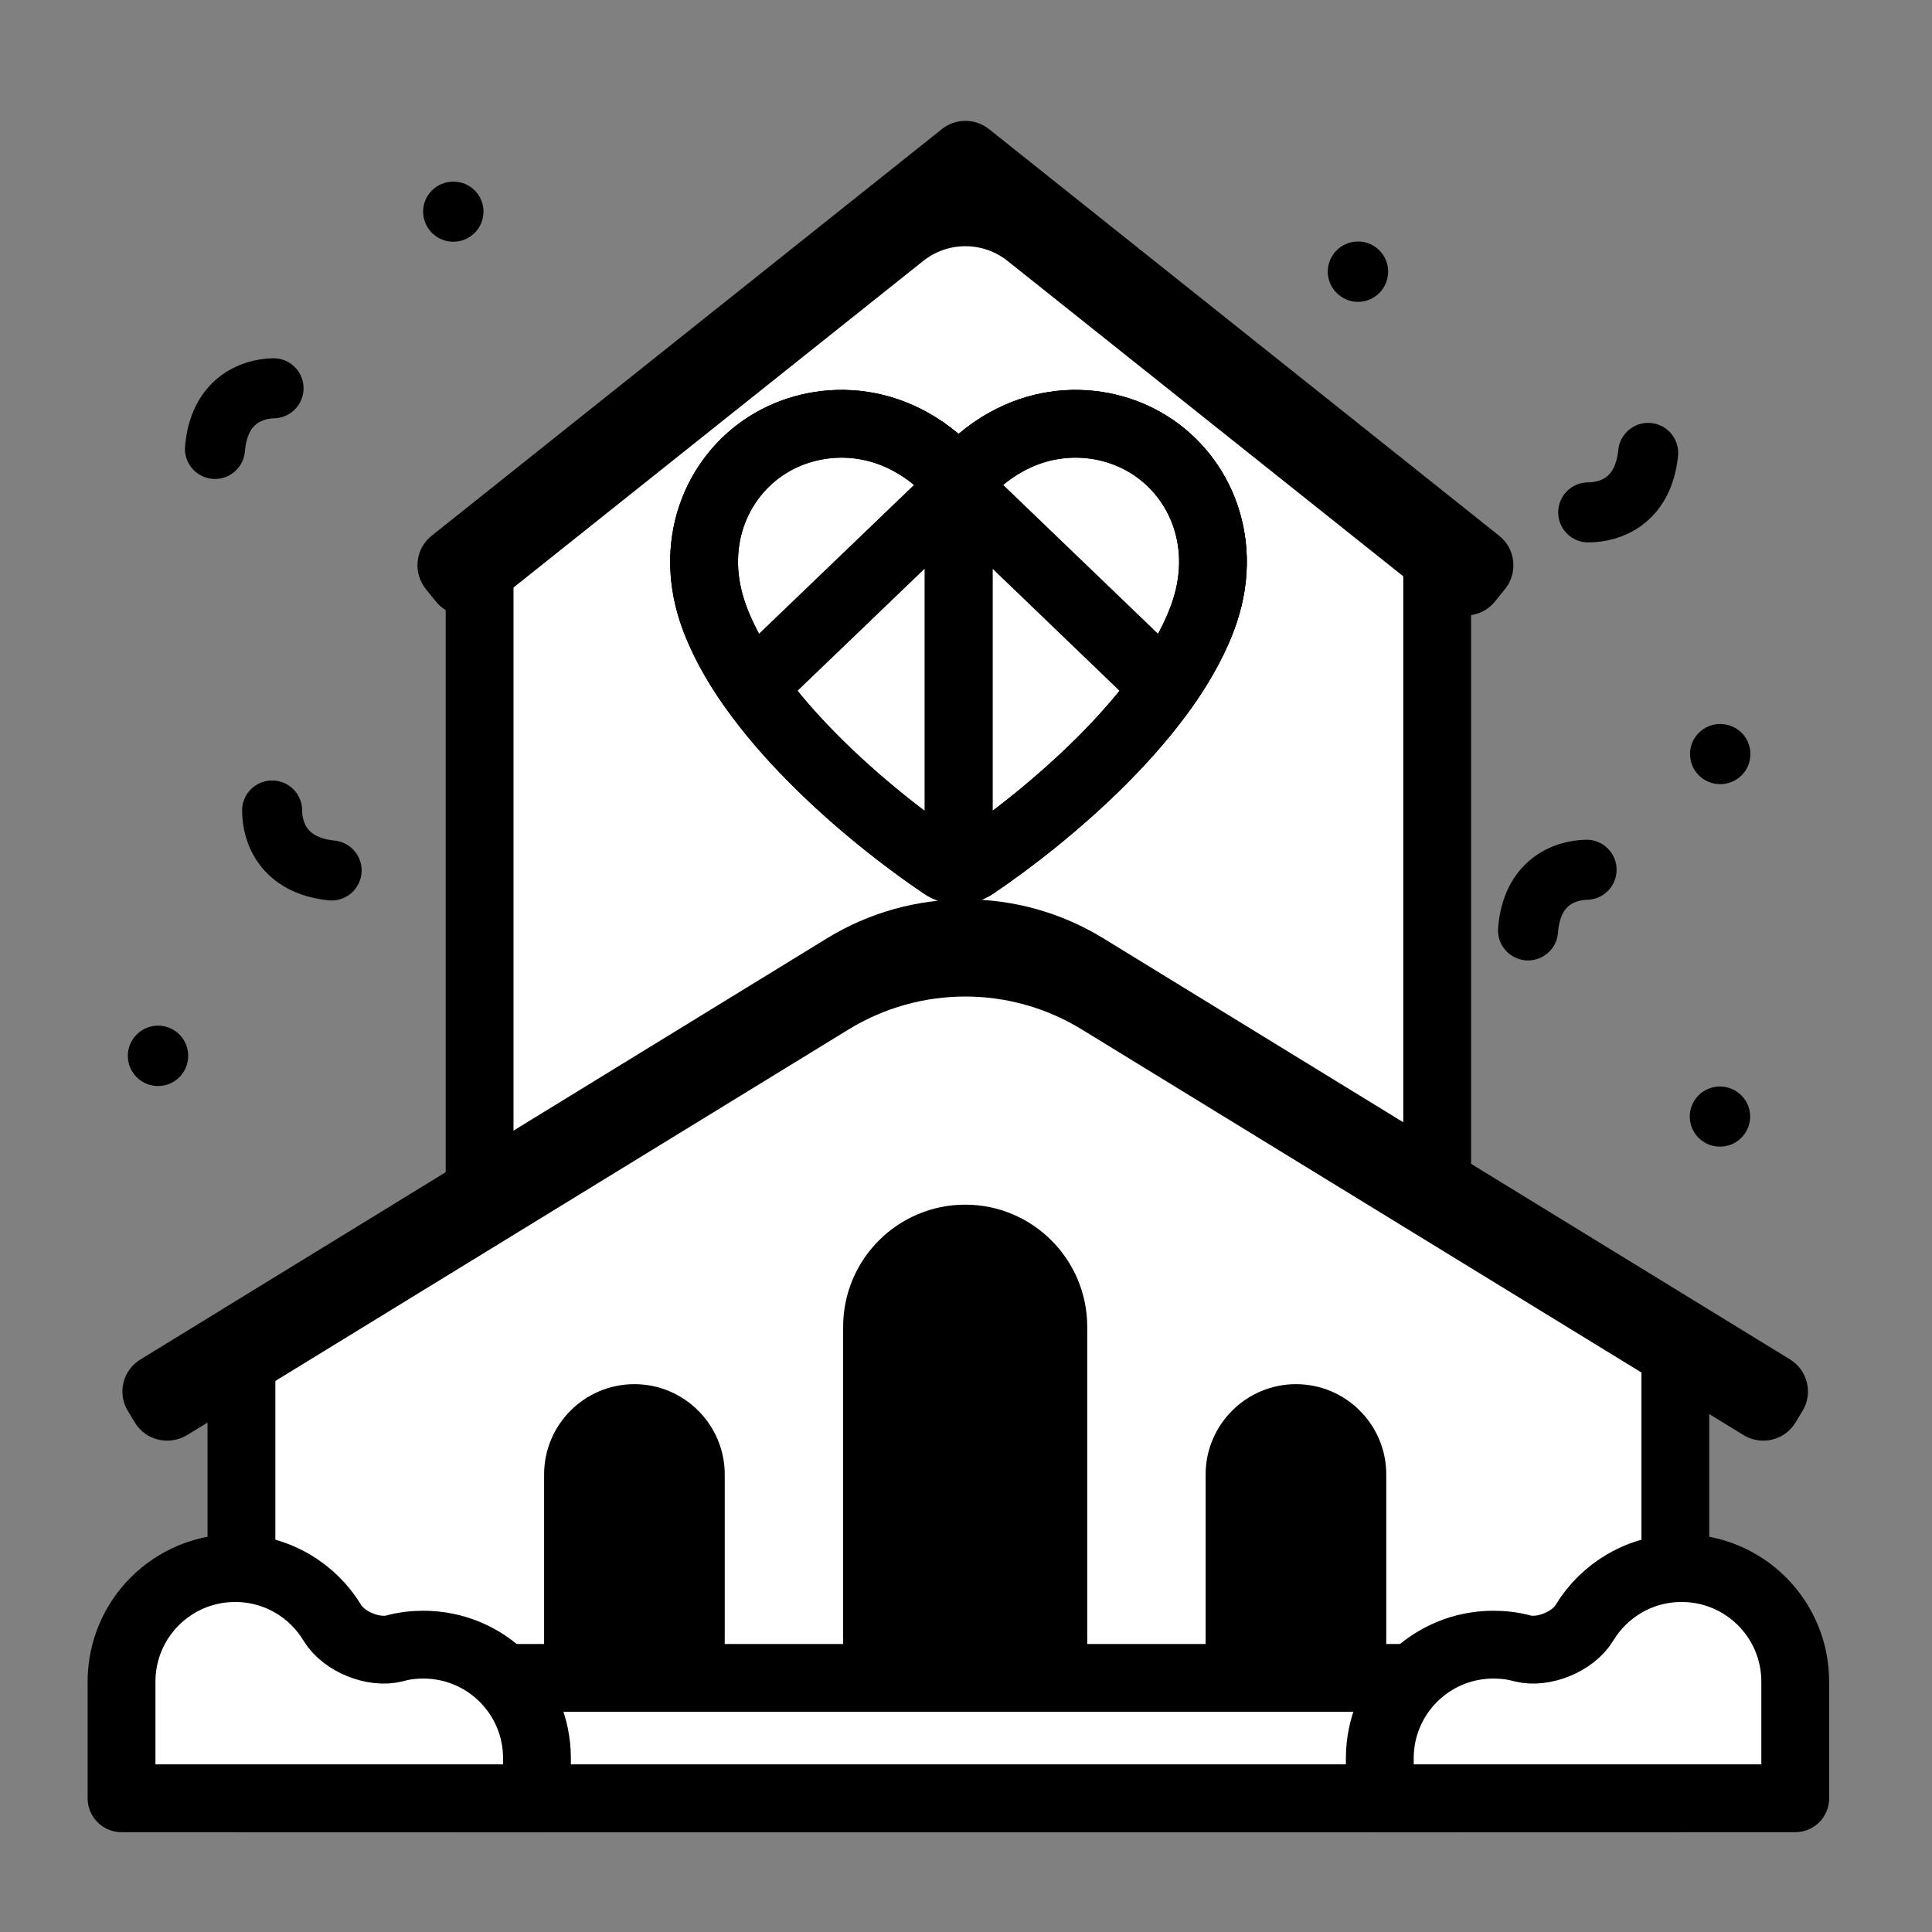 <?xml version="1.0" encoding="UTF-8"?>
<svg xmlns="http://www.w3.org/2000/svg" xmlns:xlink="http://www.w3.org/1999/xlink" width="32px" height="32px" viewBox="0 0 32 32" version="1.1">
<rect x="0" y="0" width="32" height="32" fill="#808080" stroke="none"/>
<g id="surface1">
<path style="fill-rule:nonzero;fill:rgb(100%,100%,100%);fill-opacity:1;stroke-width:36.232;stroke-linecap:butt;stroke-linejoin:round;stroke:rgb(0%,0%,0%);stroke-opacity:1;stroke-miterlimit:4;" d="M 256.25 297.791 L 512.125 88.461 L 767.874 297.791 L 767.874 639.124 L 256.25 639.124 Z M 256.25 297.791 " transform="matrix(0.031,0,0,0.031,0,0)"/>
<path style="fill-rule:nonzero;fill:rgb(100%,100%,100%);fill-opacity:1;stroke-width:36.232;stroke-linecap:butt;stroke-linejoin:round;stroke:rgb(0%,0%,0%);stroke-opacity:1;stroke-miterlimit:4;" d="M 129.001 714.697 L 452.441 516.879 C 489.102 494.482 535.147 494.482 571.683 516.879 L 895.123 714.697 L 895.123 960.812 L 129.001 960.812 Z M 129.001 714.697 " transform="matrix(0.031,0,0,0.031,0,0)"/>
<path style="fill-rule:nonzero;fill:rgb(100%,100%,100%);fill-opacity:1;stroke-width:36.232;stroke-linecap:butt;stroke-linejoin:round;stroke:rgb(0%,0%,0%);stroke-opacity:1;stroke-miterlimit:4;" d="M 247.867 896.5 L 776.257 896.5 L 776.257 960.812 L 247.867 960.812 Z M 247.867 896.5 " transform="matrix(0.031,0,0,0.031,0,0)"/>
<path style=" stroke:none;fill-rule:nonzero;fill:rgb(0%,0%,0%);fill-opacity:1;" d="M 13.965 21.977 C 13.965 20.859 14.871 19.953 15.988 19.953 C 17.102 19.953 18.008 20.859 18.008 21.977 L 18.008 27.988 L 13.965 27.988 Z M 13.965 21.977 "/>
<path style=" stroke:none;fill-rule:nonzero;fill:rgb(0%,0%,0%);fill-opacity:1;" d="M 19.969 24.422 C 19.969 23.598 20.641 22.926 21.465 22.926 C 22.293 22.926 22.961 23.598 22.961 24.422 L 22.961 27.988 L 19.969 27.988 Z M 19.969 24.422 "/>
<path style=" stroke:none;fill-rule:nonzero;fill:rgb(0%,0%,0%);fill-opacity:1;" d="M 9.012 24.422 C 9.012 23.598 9.68 22.926 10.508 22.926 C 11.332 22.926 12.004 23.598 12.004 24.422 L 12.004 27.988 L 9.012 27.988 Z M 9.012 24.422 "/>
<path style=" stroke:none;fill-rule:nonzero;fill:rgb(0%,0%,0%);fill-opacity:1;" d="M 13.695 15.543 C 15.102 14.68 16.871 14.68 18.277 15.543 L 29.648 22.516 C 29.941 22.695 30.035 23.082 29.852 23.375 L 29.738 23.562 C 29.559 23.859 29.172 23.949 28.879 23.77 L 17.918 17.051 C 16.734 16.324 15.242 16.324 14.055 17.051 L 3.098 23.77 C 2.801 23.949 2.414 23.859 2.234 23.562 L 2.121 23.375 C 1.938 23.082 2.031 22.695 2.328 22.516 Z M 13.695 15.543 "/>
<path style=" stroke:none;fill-rule:nonzero;fill:rgb(85.098%,85.098%,85.098%);fill-opacity:0.65;" d="M 15.727 14.438 C 14.535 13.637 12.449 11.91 11.883 10.191 C 11.488 8.988 11.996 7.875 12.895 7.367 C 13.73 6.895 15.016 6.895 15.988 8.031 C 16.965 6.895 18.246 6.895 19.082 7.367 C 19.98 7.875 20.492 8.988 20.098 10.191 C 19.531 11.91 17.441 13.637 16.254 14.438 C 16.094 14.547 15.887 14.547 15.727 14.438 Z M 15.727 14.438 "/>
<path style=" stroke:none;fill-rule:nonzero;fill:rgb(100%,100%,100%);fill-opacity:1;" d="M 15.992 14.52 L 15.992 8.031 C 16.965 6.895 18.25 6.895 19.082 7.367 C 19.98 7.875 20.492 8.988 20.098 10.191 C 19.531 11.91 17.441 13.637 16.254 14.438 C 16.172 14.492 16.082 14.52 15.992 14.52 Z M 15.992 14.52 "/>
<path style="fill:none;stroke-width:36.232;stroke-linecap:butt;stroke-linejoin:round;stroke:rgb(0%,0%,0%);stroke-opacity:1;stroke-miterlimit:4;" d="M 512.25 257.376 L 512.25 257.251 M 512.25 465.079 L 512.25 257.251 C 543.405 220.84 584.57 220.84 611.221 235.98 C 639.999 252.246 656.39 287.906 643.753 326.443 C 625.61 381.497 558.67 436.801 520.633 462.451 C 518.005 464.203 515.128 465.079 512.25 465.079 Z M 512.25 465.079 " transform="matrix(0.031,0,0,0.031,0,0)"/>
<path style=" stroke:none;fill-rule:nonzero;fill:rgb(100%,100%,100%);fill-opacity:1;" d="M 15.988 14.52 L 15.988 8.031 C 15.012 6.895 13.73 6.895 12.895 7.367 C 11.996 7.875 11.484 8.988 11.879 10.191 C 12.445 11.91 14.535 13.637 15.727 14.438 C 15.805 14.492 15.895 14.52 15.988 14.52 Z M 15.988 14.52 "/>
<path style="fill:none;stroke-width:36.232;stroke-linecap:butt;stroke-linejoin:round;stroke:rgb(0%,0%,0%);stroke-opacity:1;stroke-miterlimit:4;" d="M 512 257.376 L 512.125 257.251 M 512.125 465.079 L 512.125 257.251 C 480.844 220.84 439.804 220.84 413.028 235.98 C 384.25 252.246 367.859 287.906 380.496 326.443 C 398.639 381.497 465.579 436.801 503.741 462.451 C 506.244 464.203 509.122 465.079 512.125 465.079 Z M 512.125 465.079 " transform="matrix(0.031,0,0,0.031,0,0)"/>
<path style=" stroke:none;fill-rule:nonzero;fill:rgb(100%,100%,100%);fill-opacity:1;" d="M 19.426 11.461 L 15.992 8.16 L 15.992 8.031 C 16.965 6.895 18.25 6.895 19.082 7.367 C 19.98 7.875 20.492 8.988 20.098 10.191 C 19.957 10.617 19.719 11.047 19.426 11.461 Z M 19.426 11.461 "/>
<path style="fill:none;stroke-width:36.232;stroke-linecap:butt;stroke-linejoin:round;stroke:rgb(0%,0%,0%);stroke-opacity:1;stroke-miterlimit:4;" d="M 512.25 257.376 L 512.25 257.251 M 622.232 367.108 L 512.25 261.38 L 512.25 257.251 C 543.405 220.84 584.57 220.84 611.221 235.98 C 639.999 252.246 656.39 287.906 643.753 326.443 C 639.249 340.082 631.616 353.845 622.232 367.108 Z M 622.232 367.108 " transform="matrix(0.031,0,0,0.031,0,0)"/>
<path style=" stroke:none;fill-rule:nonzero;fill:rgb(100%,100%,100%);fill-opacity:1;" d="M 12.551 11.461 L 15.988 8.16 L 15.988 8.031 C 15.012 6.895 13.73 6.895 12.895 7.367 C 11.996 7.875 11.484 8.988 11.879 10.191 C 12.02 10.617 12.258 11.047 12.551 11.461 Z M 12.551 11.461 "/>
<path style="fill:none;stroke-width:36.232;stroke-linecap:butt;stroke-linejoin:round;stroke:rgb(0%,0%,0%);stroke-opacity:1;stroke-miterlimit:4;" d="M 512 257.376 L 512.125 257.251 M 402.017 367.108 L 512.125 261.38 L 512.125 257.251 C 480.844 220.84 439.804 220.84 413.028 235.98 C 384.25 252.246 367.859 287.906 380.496 326.443 C 385.001 340.082 392.633 353.845 402.017 367.108 Z M 402.017 367.108 " transform="matrix(0.031,0,0,0.031,0,0)"/>
<path style="fill:none;stroke-width:36.092;stroke-linecap:round;stroke-linejoin:miter;stroke:rgb(0%,0%,0%);stroke-opacity:1;stroke-miterlimit:4;" d="M 512.25 257.376 C 481.094 220.84 439.804 220.84 413.028 235.98 C 384.25 252.246 367.984 287.906 380.621 326.443 C 398.764 381.497 465.579 436.801 503.741 462.451 C 508.871 465.955 515.503 465.955 520.633 462.451 C 558.67 436.801 625.61 381.497 643.753 326.443 C 656.39 287.906 639.999 252.246 611.221 235.98 C 584.445 220.84 543.28 220.84 512 257.376 " transform="matrix(0.031,0,0,0.031,0,0)"/>
<path style=" stroke:none;fill-rule:nonzero;fill:rgb(0%,0%,0%);fill-opacity:1;" d="M 16.379 2.137 C 16.152 1.957 15.828 1.957 15.602 2.137 L 7.148 8.875 C 6.879 9.09 6.836 9.484 7.051 9.754 L 7.215 9.957 C 7.43 10.23 7.824 10.273 8.094 10.059 L 15.289 4.324 C 15.699 3.996 16.281 3.996 16.691 4.324 L 23.887 10.059 C 24.156 10.273 24.551 10.23 24.766 9.957 L 24.93 9.754 C 25.145 9.484 25.102 9.09 24.832 8.875 Z M 16.379 2.137 "/>
<path style="fill-rule:nonzero;fill:rgb(100%,100%,100%);fill-opacity:1;stroke-width:36.232;stroke-linecap:butt;stroke-linejoin:round;stroke:rgb(0%,0%,0%);stroke-opacity:1;stroke-miterlimit:4;" d="M 125.623 837.817 C 92.09 837.817 64.938 864.969 64.938 898.502 L 64.938 960.812 L 286.905 960.812 L 286.905 939.417 C 286.905 905.884 259.753 878.732 226.221 878.732 C 220.84 878.732 215.71 879.358 210.831 880.734 C 199.57 883.612 183.679 877.106 177.673 867.221 C 167.038 849.579 147.769 837.817 125.623 837.817 Z M 125.623 837.817 " transform="matrix(0.031,0,0,0.031,0,0)"/>
<path style="fill-rule:nonzero;fill:rgb(100%,100%,100%);fill-opacity:1;stroke-width:36.232;stroke-linecap:butt;stroke-linejoin:round;stroke:rgb(0%,0%,0%);stroke-opacity:1;stroke-miterlimit:4;" d="M 898.502 837.817 C 932.034 837.817 959.186 864.969 959.186 898.502 L 959.186 960.812 L 737.219 960.812 L 737.219 939.417 C 737.219 905.884 764.371 878.732 797.903 878.732 C 803.284 878.732 808.414 879.358 813.419 880.734 C 824.554 883.612 840.445 877.106 846.451 867.221 C 857.086 849.579 876.355 837.817 898.502 837.817 Z M 898.502 837.817 " transform="matrix(0.031,0,0,0.031,0,0)"/>
<path style=" stroke:none;fill-rule:nonzero;fill:rgb(0%,0%,0%);fill-opacity:1;" d="M 22.992 4.5 C 22.992 4.773 22.77 5 22.492 5 C 22.219 5 21.992 4.773 21.992 4.5 C 21.992 4.223 22.219 4 22.492 4 C 22.77 4 22.992 4.223 22.992 4.5 Z M 22.992 4.5 "/>
<path style=" stroke:none;fill-rule:nonzero;fill:rgb(0%,0%,0%);fill-opacity:1;" d="M 28.992 12.488 C 28.992 12.766 28.77 12.988 28.492 12.988 C 28.215 12.988 27.992 12.766 27.992 12.488 C 27.992 12.215 28.215 11.992 28.492 11.992 C 28.77 11.992 28.992 12.215 28.992 12.488 Z M 28.992 12.488 "/>
<path style=" stroke:none;fill-rule:nonzero;fill:rgb(0%,0%,0%);fill-opacity:1;" d="M 8.008 3.504 C 8.008 3.781 7.785 4.004 7.508 4.004 C 7.234 4.004 7.008 3.781 7.008 3.504 C 7.008 3.23 7.234 3.008 7.508 3.008 C 7.785 3.008 8.008 3.23 8.008 3.504 Z M 8.008 3.504 "/>
<path style=" stroke:none;fill-rule:nonzero;fill:rgb(0%,0%,0%);fill-opacity:1;" d="M 3.117 17.488 C 3.117 17.766 2.895 17.988 2.617 17.988 C 2.344 17.988 2.117 17.766 2.117 17.488 C 2.117 17.211 2.344 16.988 2.617 16.988 C 2.895 16.988 3.117 17.211 3.117 17.488 Z M 3.117 17.488 "/>
<path style=" stroke:none;fill-rule:nonzero;fill:rgb(0%,0%,0%);fill-opacity:1;" d="M 28.988 18.492 C 28.988 18.77 28.762 18.992 28.488 18.992 C 28.211 18.992 27.988 18.77 27.988 18.492 C 27.988 18.219 28.211 17.996 28.488 17.996 C 28.762 17.996 28.988 18.219 28.988 18.492 Z M 28.988 18.492 "/>
<path style="fill:none;stroke-width:32.082;stroke-linecap:round;stroke-linejoin:miter;stroke:rgb(0%,0%,0%);stroke-opacity:1;stroke-miterlimit:4;" d="M 145.392 433.047 C 145.392 444.684 151.398 462.451 177.173 465.079 " transform="matrix(0.031,0,0,0.031,0,0)"/>
<path style="fill:none;stroke-width:32.082;stroke-linecap:round;stroke-linejoin:miter;stroke:rgb(0%,0%,0%);stroke-opacity:1;stroke-miterlimit:4;" d="M 146.143 207.452 C 134.506 207.703 116.989 214.084 114.862 239.859 " transform="matrix(0.031,0,0,0.031,0,0)"/>
<path style="fill:none;stroke-width:32.082;stroke-linecap:round;stroke-linejoin:miter;stroke:rgb(0%,0%,0%);stroke-opacity:1;stroke-miterlimit:4;" d="M 847.702 464.703 C 836.066 464.954 818.423 471.21 816.422 497.11 " transform="matrix(0.031,0,0,0.031,0,0)"/>
<path style="fill:none;stroke-width:32.082;stroke-linecap:round;stroke-linejoin:miter;stroke:rgb(0%,0%,0%);stroke-opacity:1;stroke-miterlimit:4;" d="M 848.578 273.767 C 860.339 273.767 877.982 267.761 880.609 241.986 " transform="matrix(0.031,0,0,0.031,0,0)"/>
</g>
</svg>
